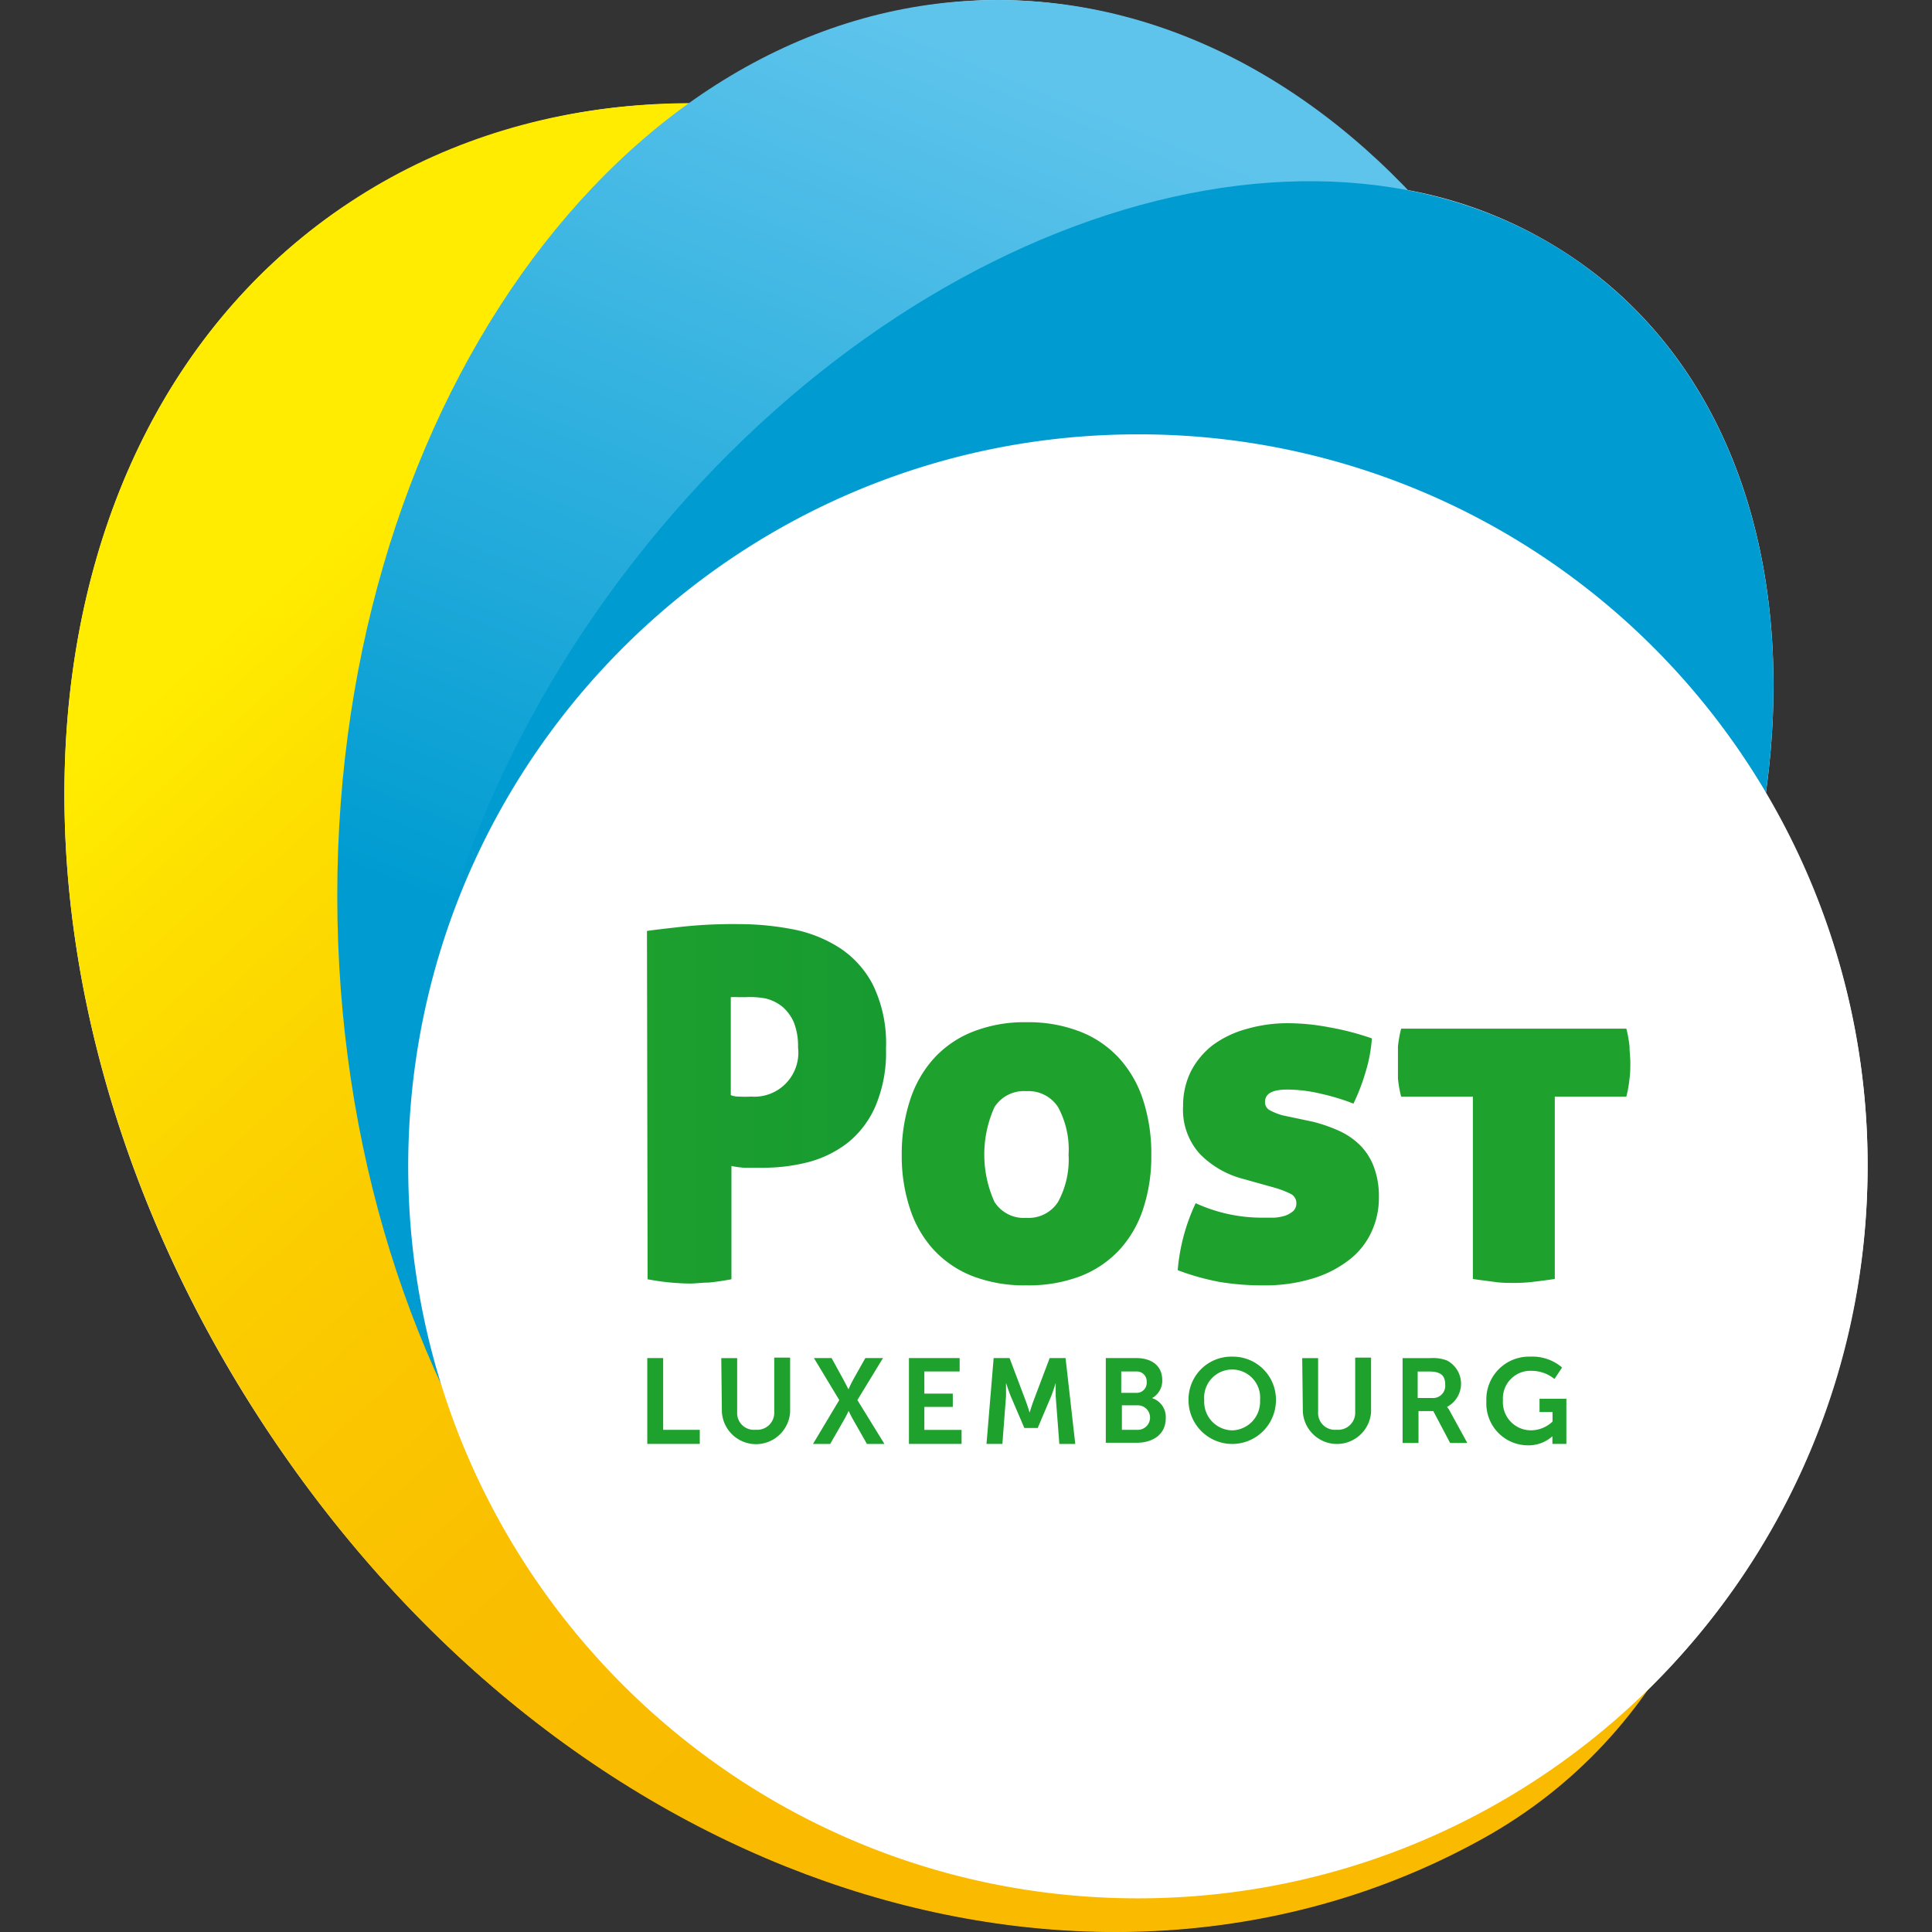 <svg viewBox="0 0 90 90" xmlns="http://www.w3.org/2000/svg"><rect x="0" y="0" width="90" height="90" fill="#333333" stroke="none"/><defs><linearGradient x1="69.277%" y1="73.093%" x2="26.012%" y2="23.116%" id="a"><stop stop-color="#F9BA00" offset="0%"/><stop stop-color="#FABE00" offset="28%"/><stop stop-color="#FBCB00" offset="57%"/><stop stop-color="#FDDF00" offset="86%"/><stop stop-color="#FFEC00" offset="100%"/></linearGradient><linearGradient x1="63.616%" y1="7.572%" x2="47.064%" y2="61.455%" id="b"><stop stop-color="#5EC4EC" offset="0%"/><stop stop-color="#009CD1" offset="100%"/></linearGradient><linearGradient x1="12596.983%" y1="8144.053%" x2="6810.458%" y2="8555.485%" id="c"><stop stop-color="#5EC4EC" offset="0%"/><stop stop-color="#009CD1" offset="100%"/></linearGradient><linearGradient x1="-24.4%" y1="49.805%" x2="451.345%" y2="49.805%" id="d"><stop stop-color="#1FA12E" offset="0%"/><stop stop-color="#008736" offset="100%"/></linearGradient><linearGradient x1="6339.614%" y1="9981.062%" x2="13493.164%" y2="9981.062%" id="e"><stop stop-color="#1FA12E" offset="0%"/><stop stop-color="#008736" offset="100%"/></linearGradient><linearGradient x1="6339.889%" y1="9982.049%" x2="13493.818%" y2="9982.049%" id="f"><stop stop-color="#1FA12E" offset="0%"/><stop stop-color="#008736" offset="100%"/></linearGradient><linearGradient x1="6339.481%" y1="9991.834%" x2="13492.918%" y2="9991.834%" id="g"><stop stop-color="#1FA12E" offset="0%"/><stop stop-color="#008736" offset="100%"/></linearGradient><linearGradient x1="6340.628%" y1="11527.338%" x2="13495.339%" y2="11527.338%" id="h"><stop stop-color="#1FA12E" offset="0%"/><stop stop-color="#008736" offset="100%"/></linearGradient><linearGradient x1="6340.927%" y1="11507.057%" x2="13496.95%" y2="11507.057%" id="i"><stop stop-color="#1FA12E" offset="0%"/><stop stop-color="#008736" offset="100%"/></linearGradient><linearGradient x1="6340.208%" y1="11527.338%" x2="13494.453%" y2="11527.338%" id="j"><stop stop-color="#1FA12E" offset="0%"/><stop stop-color="#008736" offset="100%"/></linearGradient><linearGradient x1="6337.355%" y1="11527.338%" x2="13488.39%" y2="11527.338%" id="k"><stop stop-color="#1FA12E" offset="0%"/><stop stop-color="#008736" offset="100%"/></linearGradient><linearGradient x1="6338.455%" y1="11527.338%" x2="13490.686%" y2="11527.338%" id="l"><stop stop-color="#1FA12E" offset="0%"/><stop stop-color="#008736" offset="100%"/></linearGradient><linearGradient x1="6338.2%" y1="11527.762%" x2="13490.167%" y2="11527.762%" id="m"><stop stop-color="#1FA12E" offset="0%"/><stop stop-color="#008736" offset="100%"/></linearGradient><linearGradient x1="6340.56%" y1="11526.892%" x2="13495.209%" y2="11526.892%" id="n"><stop stop-color="#1FA12E" offset="0%"/><stop stop-color="#008736" offset="100%"/></linearGradient><linearGradient x1="6341.931%" y1="11534.21%" x2="13496.023%" y2="11534.21%" id="o"><stop stop-color="#1FA12E" offset="0%"/><stop stop-color="#008736" offset="100%"/></linearGradient><linearGradient x1="6340.575%" y1="11530.396%" x2="13493.101%" y2="11530.396%" id="p"><stop stop-color="#1FA12E" offset="0%"/><stop stop-color="#008736" offset="100%"/></linearGradient><linearGradient x1="6339.514%" y1="11532.797%" x2="13495.056%" y2="11532.797%" id="q"><stop stop-color="#1FA12E" offset="0%"/><stop stop-color="#008736" offset="100%"/></linearGradient></defs><g fill="none"><path d="M87 54.333a34.002 34.002 0 0 0-4.742-17.369c1.378-9.885-1.207-18.93-7.92-24.184a20.186 20.186 0 0 0-8.972-3.962C59.988 3.17 53.283-.099 46.06.004a24.214 24.214 0 0 0-13.845 4.831 28.579 28.579 0 0 0-16.678 5.12C-.29 21.188-1.267 47.199 13.394 68.008c14.662 20.81 38.473 27.21 55.698 17.6a22.816 22.816 0 0 0 7.468-6.69A34.3 34.3 0 0 0 87 54.332v.001Z" fill="#FFF"/><path d="M67.835 27.404C82.51 48.267 83.349 76.01 66.13 85.62s-41.066 3.263-55.736-17.614C-4.275 47.129-3.29 21.183 12.536 9.94 28.361-1.306 53.135 6.542 67.835 27.404Z" fill="url(#a)" transform="translate(3)" style="mix-blend-mode:multiply"/><path d="M74.896 41.705c.415 23.343-13.158 42.52-30.316 42.831-17.16.312-31.414-18.365-31.858-41.708C12.277 19.483 25.902.308 43.06.004c17.159-.305 31.444 18.356 31.836 41.7Z" fill="url(#b)" transform="translate(3)" style="mix-blend-mode:multiply"/><path d="M69.263 59.654C56.298 76.286 36.234 82.269 24.433 73.03c-11.802-9.238-10.875-30.234 2.075-46.866C39.458 9.53 59.536 3.542 71.338 12.787c11.802 9.246 10.876 30.233-2.074 46.867h-.001Z" fill="url(#c)" transform="translate(3)" style="mix-blend-mode:multiply"/><path d="M87 54.332c0 18.832-15.217 34.099-33.99 34.1-18.772.002-33.991-15.263-33.994-34.094-.002-18.832 15.213-34.1 33.986-34.104a33.863 33.863 0 0 1 24.061 9.962A34.079 34.079 0 0 1 87 54.332Z" fill="#FFF"/><path d="M27.138 43.368c.34-.052.875-.112 1.585-.192a22.484 22.484 0 0 1 2.698-.127c.812 0 1.622.075 2.422.224a6.233 6.233 0 0 1 2.223.853 4.548 4.548 0 0 1 1.6 1.754c.443.926.653 1.947.607 2.973a6.378 6.378 0 0 1-.488 2.669 4.457 4.457 0 0 1-1.282 1.702 5.112 5.112 0 0 1-1.83.907 8.39 8.39 0 0 1-2.112.267h-.874a4.133 4.133 0 0 1-.614-.082v5.277c-.397.075-.75.125-1.068.155-.31 0-.607.045-.874.045a11.21 11.21 0 0 1-1.963-.2l-.03-16.225Zm3.905 7.648c.12.046.249.069.378.067.19.011.38.011.57 0a2.042 2.042 0 0 0 1.631-.627 2.056 2.056 0 0 0 .554-1.663 3.062 3.062 0 0 0-.186-1.144 2.02 2.02 0 0 0-.532-.743 1.989 1.989 0 0 0-.793-.393 3.946 3.946 0 0 0-.948-.06h-.311a2.95 2.95 0 0 0-.363 0v4.563Z" fill="url(#d)" transform="translate(3)"/><path d="M39.007 53.804c-.01-.857.118-1.71.378-2.527a5.325 5.325 0 0 1 1.103-1.954 4.855 4.855 0 0 1 1.816-1.256 6.545 6.545 0 0 1 2.504-.448 6.646 6.646 0 0 1 2.534.448 4.866 4.866 0 0 1 1.815 1.254c.502.567.88 1.233 1.104 1.956.257.817.383 1.67.371 2.527a7.76 7.76 0 0 1-.371 2.482 5.208 5.208 0 0 1-1.104 1.926 4.897 4.897 0 0 1-1.815 1.233c-.81.304-1.67.45-2.534.431a6.7 6.7 0 0 1-2.504-.43 4.896 4.896 0 0 1-1.816-1.234 5.208 5.208 0 0 1-1.103-1.926 7.752 7.752 0 0 1-.378-2.482Zm7.771 0a4.143 4.143 0 0 0-.489-2.23 1.636 1.636 0 0 0-1.481-.743 1.622 1.622 0 0 0-1.482.743 5.374 5.374 0 0 0 0 4.415c.32.502.89.788 1.482.743a1.628 1.628 0 0 0 1.481-.743 4.119 4.119 0 0 0 .49-2.185Z" fill="url(#e)" transform="translate(3)"/><path d="M58.204 52.266a7.25 7.25 0 0 1 1.23.438c.352.166.673.392.948.669.274.285.486.625.622.996.165.457.243.94.23 1.427a3.744 3.744 0 0 1-.356 1.613 3.454 3.454 0 0 1-1.037 1.286 5.183 5.183 0 0 1-1.69.862 7.612 7.612 0 0 1-2.319.32 12.103 12.103 0 0 1-2.006-.157 11.427 11.427 0 0 1-1.964-.55c.09-1.082.374-2.14.837-3.121a7.39 7.39 0 0 0 3.089.675h.563a2.14 2.14 0 0 0 .526-.096 1.19 1.19 0 0 0 .37-.215.492.492 0 0 0 .142-.364.475.475 0 0 0-.29-.446 4.123 4.123 0 0 0-.674-.261l-1.533-.43a4.345 4.345 0 0 1-1.994-1.153 3.06 3.06 0 0 1-.785-2.229 3.6 3.6 0 0 1 .356-1.606c.247-.485.6-.907 1.03-1.241a4.75 4.75 0 0 1 1.548-.743 6.875 6.875 0 0 1 1.98-.275 10.34 10.34 0 0 1 1.873.187 12.7 12.7 0 0 1 2.007.52 7.038 7.038 0 0 1-.288 1.552 9.635 9.635 0 0 1-.57 1.487c-.482-.188-.978-.34-1.482-.453a6.953 6.953 0 0 0-1.578-.202c-.742 0-1.06.194-1.06.588a.422.422 0 0 0 .244.386c.18.095.368.17.563.224l1.468.31v.002Z" fill="url(#f)" transform="translate(3)"/><path d="M65.612 51.084h-3.341a5.365 5.365 0 0 1-.149-.847V48.75a5.58 5.58 0 0 1 .149-.832h10.49c.07.273.12.551.149.832 0 .26.037.513.037.744 0 .23 0 .497-.037.743a5.465 5.465 0 0 1-.149.847h-3.333v8.495c-.393.059-.741.103-1.067.14a7.32 7.32 0 0 1-.86.045c-.26 0-.533 0-.851-.044-.32-.045-.66-.082-1.038-.14v-8.496Z" fill="url(#g)" transform="translate(3)"/><path fill="url(#h)" d="M27.153 63.264h.74v3.344h1.705v.655h-2.445z" transform="translate(3)"/><path d="M30.6 63.267h.74v2.51a.779.779 0 0 0 .867.825.79.79 0 0 0 .86-.825v-2.534h.74v2.534a1.595 1.595 0 0 1-1.59 1.498 1.595 1.595 0 0 1-1.589-1.498l-.028-2.51Z" fill="url(#i)" transform="translate(3)"/><path d="m36.096 65.22-1.18-1.956h.823l.534.974c.126.23.252.483.252.483.07-.165.149-.326.237-.484l.549-.973h.822L36.94 65.22l1.26 2.044h-.815l-.608-1.07c-.134-.224-.244-.47-.244-.47s-.112.247-.245.47l-.615 1.07h-.8l1.223-2.044Z" fill="url(#j)" transform="translate(3)"/><path fill="url(#k)" d="M39.34 63.264h2.364v.625H40.06v1.032h1.325v.618H40.06v1.07h1.734v.654h-2.452v-3.999z" transform="translate(3)"/><path d="M43.29 63.264h.74l.74 1.963c.09.23.194.579.194.579s.104-.348.192-.579l.742-1.963h.74l.452 4h-.742l-.17-2.23v-.61s-.118.38-.207.61l-.63 1.486h-.624l-.636-1.487a8.455 8.455 0 0 1-.216-.616v.616l-.17 2.23h-.74l.333-3.999h.002Z" fill="url(#l)" transform="translate(3)"/><path d="M48.512 63.264h1.415c.741 0 1.215.373 1.215 1.026a.93.93 0 0 1-.474.84c.399.128.661.51.638.93 0 .794-.638 1.15-1.364 1.15h-1.43v-3.946Zm1.415 1.62a.466.466 0 0 0 .49-.504.462.462 0 0 0-.504-.491h-.681v.995h.695Zm.075 1.724a.571.571 0 0 0 0-1.144h-.74v1.144h.74Z" fill="url(#m)" transform="translate(3)"/><path d="M54.402 63.198a2.004 2.004 0 0 1 2.037 2.023c0 .73-.388 1.405-1.019 1.77a2.032 2.032 0 0 1-2.037 0 2.045 2.045 0 0 1-1.018-1.77 2.003 2.003 0 0 1 .59-1.445 1.99 1.99 0 0 1 1.447-.578Zm0 3.434c.36-.01.701-.165.946-.43.244-.267.37-.62.35-.981a1.31 1.31 0 0 0-.615-1.229 1.3 1.3 0 0 0-1.37 0 1.31 1.31 0 0 0-.615 1.229 1.33 1.33 0 0 0 1.304 1.411Z" fill="url(#n)" transform="translate(3)"/><path d="M57.663 63.267h.74v2.51a.781.781 0 0 0 .867.825.791.791 0 0 0 .86-.825v-2.534h.74v2.534a1.595 1.595 0 0 1-1.589 1.489c-.837 0-1.532-.65-1.589-1.489l-.03-2.512v.002Z" fill="url(#o)" transform="translate(3)"/><path d="M62.338 63.267h1.275a1.85 1.85 0 0 1 .793.11 1.22 1.22 0 0 1 0 2.162.793.793 0 0 1 .132.194l.815 1.487h-.8l-.785-1.487h-.689v1.487h-.741v-3.955.002Zm1.363 1.857a.57.57 0 0 0 .622-.625c0-.379-.162-.609-.74-.609h-.542v1.234h.66Z" fill="url(#p)" transform="translate(3)"/><path d="M68.286 63.198a2.118 2.118 0 0 1 1.482.506l-.355.534a1.693 1.693 0 0 0-1.046-.379 1.278 1.278 0 0 0-.982.375 1.28 1.28 0 0 0-.372.985 1.31 1.31 0 0 0 1.318 1.411c.37-.005.724-.152.992-.408v-.445h-.606v-.617h1.25v2.103h-.65v-.356c-.314.28-.722.431-1.142.422a1.939 1.939 0 0 1-1.405-.609 1.952 1.952 0 0 1-.529-1.44 1.995 1.995 0 0 1 .57-1.49 1.983 1.983 0 0 1 1.475-.592Z" fill="url(#q)" transform="translate(3)"/></g></svg>